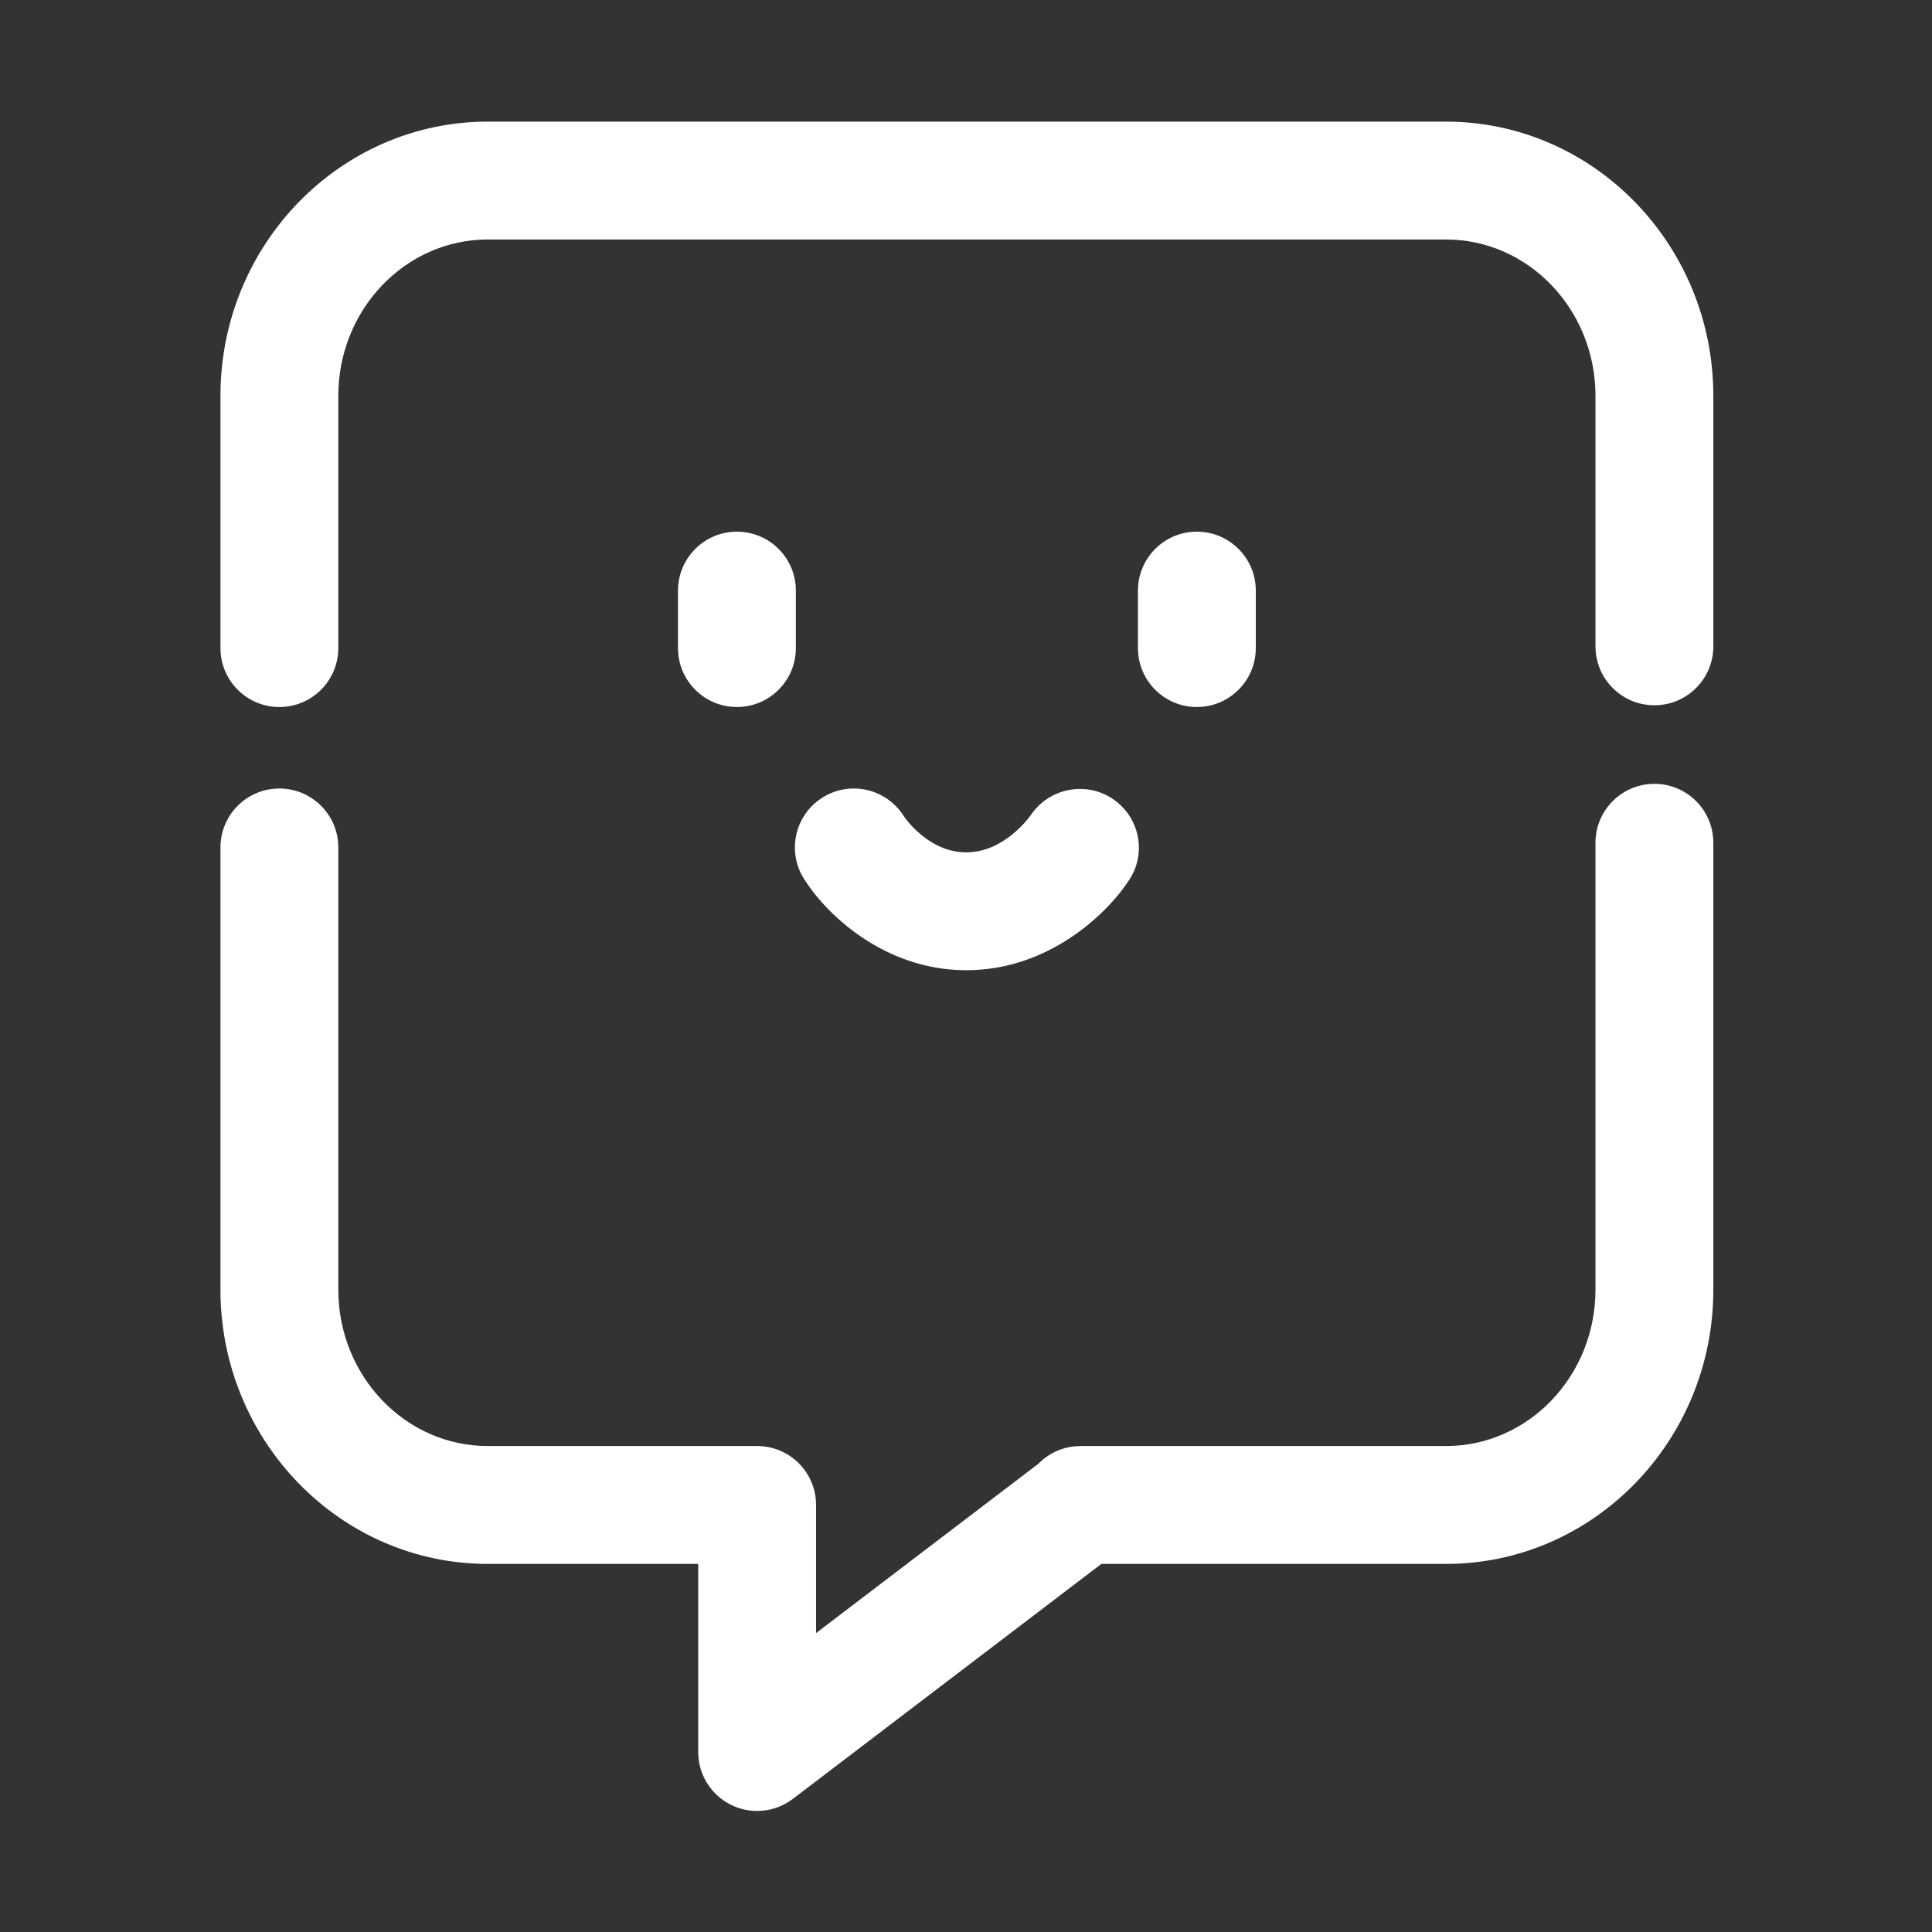 <?xml version="1.0" standalone="no"?><!DOCTYPE svg PUBLIC "-//W3C//DTD SVG 1.1//EN" "http://www.w3.org/Graphics/SVG/1.1/DTD/svg11.dtd"><svg t="1531361262661" class="icon" style="" viewBox="0 0 1024 1024" version="1.1" xmlns="http://www.w3.org/2000/svg" p-id="2578" xmlns:xlink="http://www.w3.org/1999/xlink" width="32" height="32"><rect x="0" y="0" width="1024" height="1024" fill="#333333" stroke="none"/><defs><style type="text/css"></style></defs><path d="M766.442 64.471 258.495 64.471c-78.105 0-141.65 65.193-141.65 145.321l0 133.71c0 17.254 13.98 31.233 31.233 31.233s31.234-13.98 31.234-31.233L179.313 209.792c0-45.681 35.524-82.853 79.182-82.853l507.947 0c43.669 0 79.193 37.172 79.193 82.853l0 132.784c0 17.254 13.98 31.233 31.234 31.233s31.233-13.98 31.233-31.233l0-132.784C908.102 129.663 844.557 64.471 766.442 64.471z" p-id="2579" fill="#ffffff"></path><path d="M876.869 415.445c-17.254 0-31.234 13.98-31.234 31.233l0 236.897c0 45.681-35.524 82.853-79.193 82.853L572.684 766.429c-8.7 0-16.554 3.567-22.216 9.303l-117.94 89.828 0-67.287c0-0.104-0.03-0.201-0.031-0.305 0.001-0.104 0.031-0.201 0.031-0.305 0-17.254-13.98-31.234-31.233-31.234L258.495 766.428c-43.658 0-79.182-37.172-79.182-82.853L179.313 449.16c0-17.254-13.98-31.233-31.234-31.233s-31.233 13.98-31.233 31.233l0 234.417c0 80.128 63.545 145.321 141.65 145.321l111.566 0 0 99.711c0 11.875 6.73 22.713 17.366 27.99 4.392 2.176 9.14 3.243 13.868 3.243 6.711 0 13.38-2.165 18.921-6.385l163.543-124.559 182.684 0c78.115 0 141.66-65.193 141.66-145.321L908.102 446.679C908.102 429.425 894.123 415.445 876.869 415.445z" p-id="2580" fill="#ffffff"></path><path d="M390.584 281.796c-17.254 0-31.233 13.98-31.233 31.234l0 30.471c0 17.254 13.98 31.234 31.233 31.234s31.234-13.98 31.234-31.234l0-30.471C421.817 295.776 407.838 281.796 390.584 281.796z" p-id="2581" fill="#ffffff"></path><path d="M634.364 281.796c-17.254 0-31.233 13.98-31.233 31.234l0 30.471c0 17.254 13.98 31.234 31.233 31.234s31.234-13.98 31.234-31.234l0-30.471C665.598 295.776 651.618 281.796 634.364 281.796z" p-id="2582" fill="#ffffff"></path><path d="M589.498 423.244c-14.316-9.405-33.593-5.389-43.16 8.765-0.132 0.193-13.614 19.755-34.172 19.755-19.989 0-32.434-18.118-33.268-19.378-9.181-14.407-28.285-18.82-42.835-9.75-14.651 9.099-19.155 28.357-10.045 43.008 11.214 18.047 41.971 48.59 86.147 48.59 43.963 0 75.106-30.319 86.575-48.223C607.962 451.611 603.772 432.648 589.498 423.244z" p-id="2583" fill="#ffffff"></path></svg>